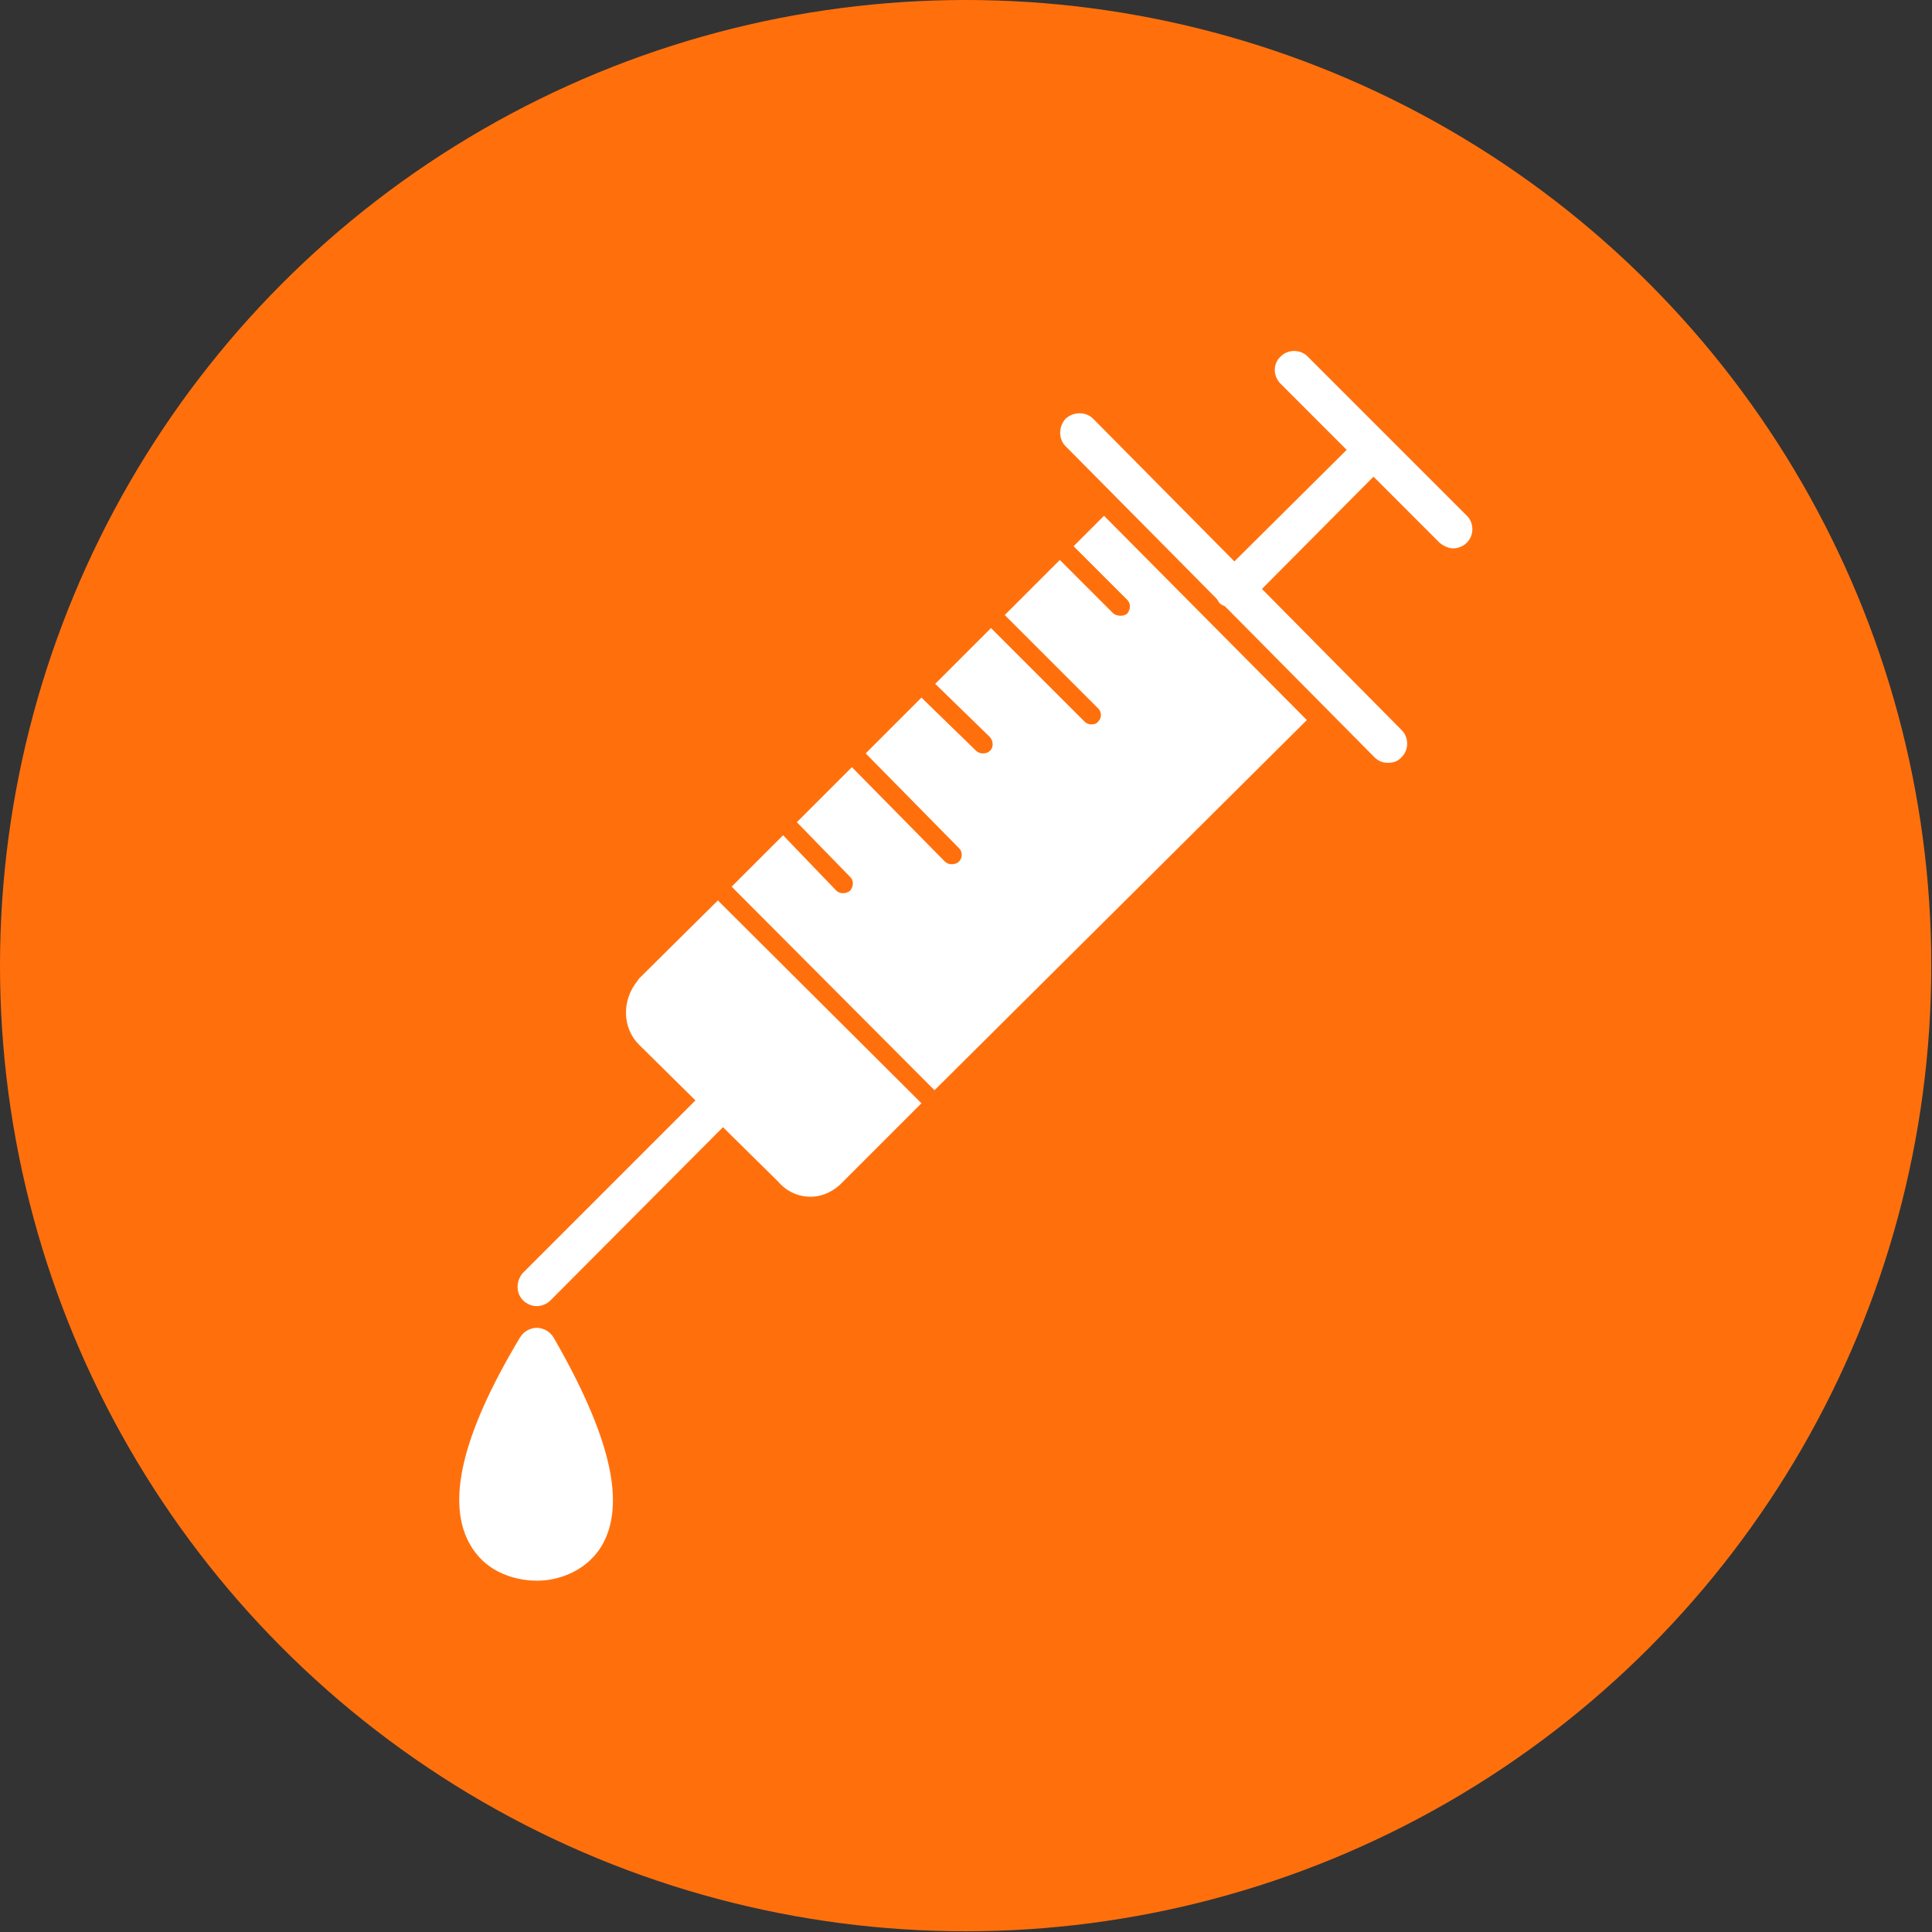 <svg clip-rule="evenodd" fill-rule="evenodd" height="2.667in" image-rendering="optimizeQuality" shape-rendering="geometricPrecision" text-rendering="geometricPrecision" viewBox="0 0 2667 2667" width="2.667in" xmlns="http://www.w3.org/2000/svg"><rect x="0" y="0" width="2667" height="2667" fill="#333333" stroke="none"/><g id="Layer_x0020_1"><circle cx="1333" cy="1333" fill="#ff700d" r="1333"/><path d="m1119 1652c-17 0-33-7-45-21l-76-75-238 239c-5 5-12 8-19 8s-14-3-19-8c-10-10-10-27 0-38l238-238-78-77c-23-23-24-61-2-88 1-1 1-2 2-3l109-108 281 280-108 108c-12 13-28 21-45 21zm-376 530c-1 0-2 0-2 0-10 0-63-1-91-48-35-58-13-153 68-288 5-8 14-13 23-13 9 0 18 5 23 13 79 137 101 231 66 289-23 37-64 47-87 47zm1173-1129c-7 0-13-2-19-8l-206-208c-2-1-5-2-7-4s-3-5-5-7l-208-210c-10-10-10-27 0-38 11-10 28-10 38 0l195 197 155-154-91-91c-11-11-11-28 0-38 10-10 27-10 37 0l110 110 110 110c10 10 10 27 0 37-5 5-12 8-19 8-6 0-13-3-19-8l-91-91-154 155 193 195c10 10 10 27 0 37-5 6-12 8-19 8zm-906 171 71-71 73 76c3 3 6 4 10 4 3 0 6-1 9-3 5-5 6-14 1-19l-74-76 76-76 128 130c3 3 6 4 10 4 3 0 7-1 9-3 6-5 6-14 1-19l-129-131 77-77 76 74c3 2 5 3 9 3s7-1 10-4c5-5 4-14-1-19l-75-73 77-77 129 129c3 3 6 4 10 4 3 0 7-1 9-4 5-5 5-13 0-18l-129-129 76-76 74 74c3 2 6 3 10 3 3 0 7-1 9-3 5-6 5-14 0-19l-74-74 42-42 280 282-514 511z" fill="#fff"/></g></svg>